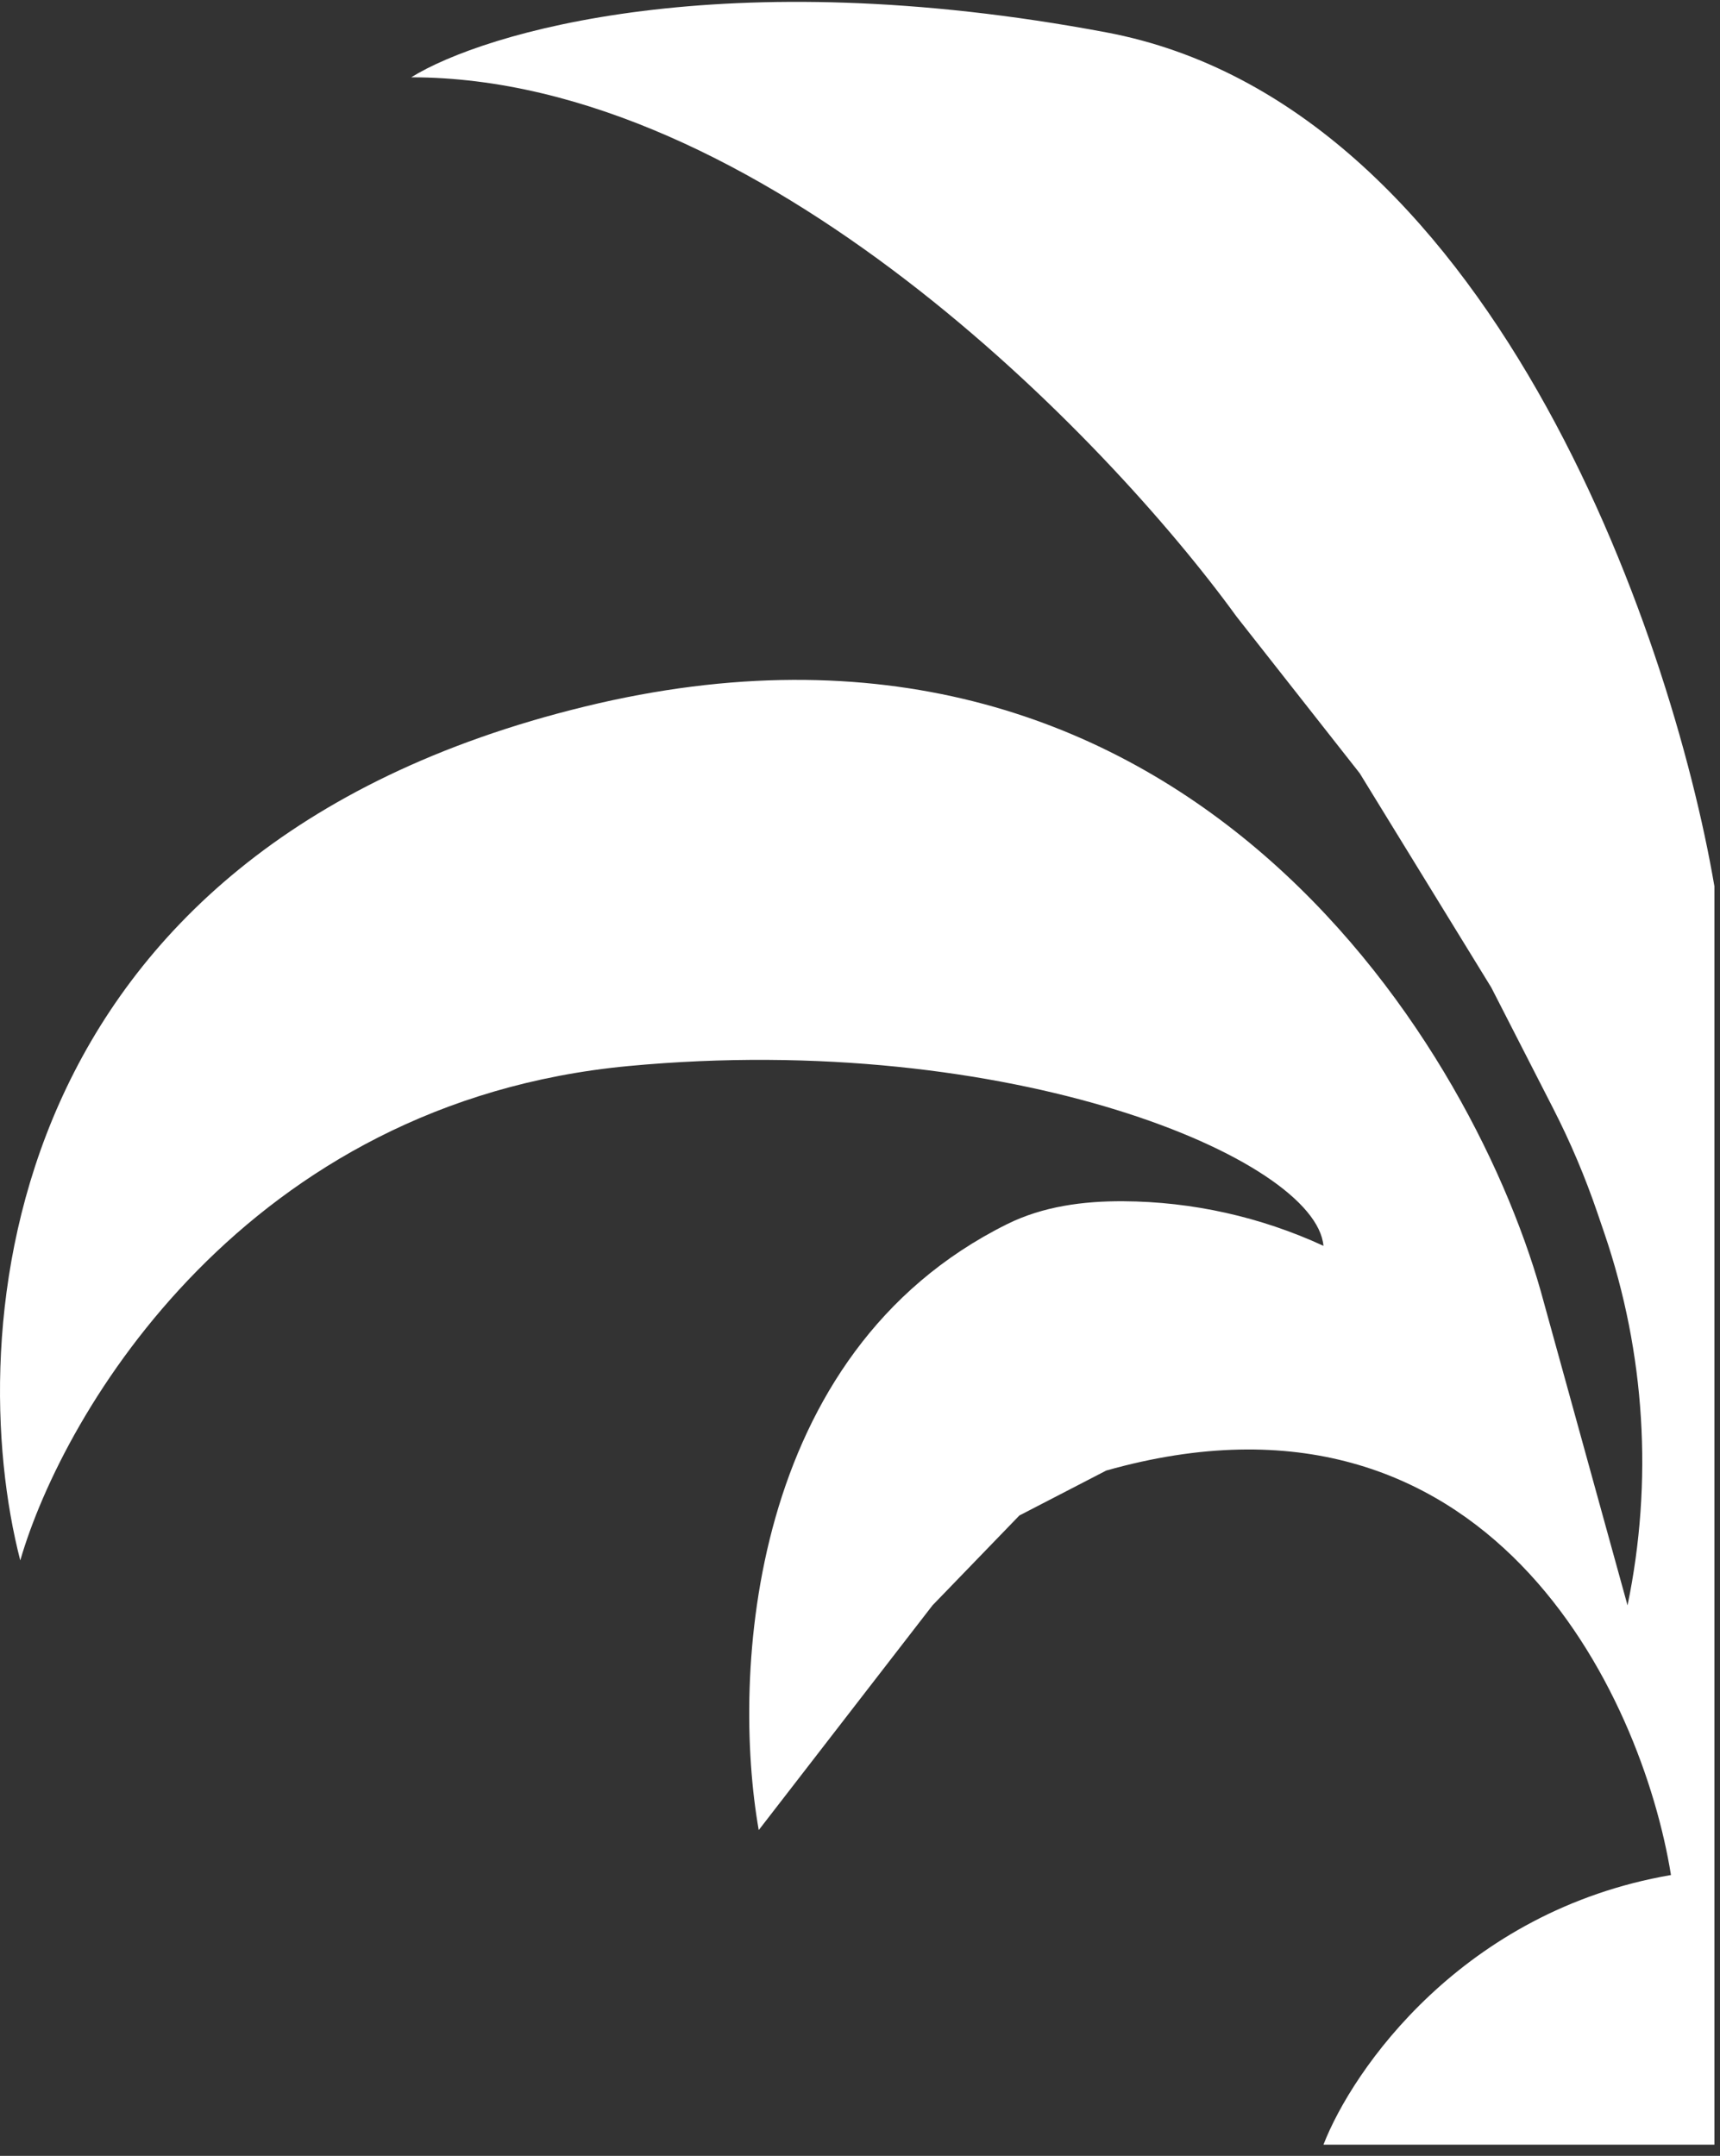 <svg xmlns="http://www.w3.org/2000/svg" width="142" height="178" viewBox="0 0 142 178" fill="none">
  <rect x="0" y="0" width="142" height="178" fill="#333333" stroke="none"/>
  <path d="M137.952 154.812C120.738 157.781 111.653 170.892 109.262 177.077H141.226H141.538V73.176C137.952 52.149 122.89 8.61 91.331 2.673C59.771 -3.265 39.927 2.673 33.95 6.383C62.64 6.383 91.331 36.069 102.089 50.912L112.256 63.846L123.12 81.538L128.225 91.515C129.648 94.296 130.868 97.177 131.877 100.133L132.452 101.82C135.825 111.708 136.486 122.319 134.366 132.548L127.193 106.573C121.216 85.546 97.069 46.459 48.295 58.334C-0.478 70.208 -3.108 110.284 1.673 128.838C5.26 116.469 20.322 90.988 51.881 88.019C83.441 85.051 108.635 95.692 109.262 102.863C104.081 100.472 98.441 99.214 92.735 99.181C89.432 99.162 86.099 99.604 83.14 101.074C61.728 111.709 60.4 138.355 62.64 151.102L76.985 132.548L84.158 125.127L91.331 121.416C122.89 112.51 135.561 139.97 137.952 154.812Z" fill="white"/>
</svg>